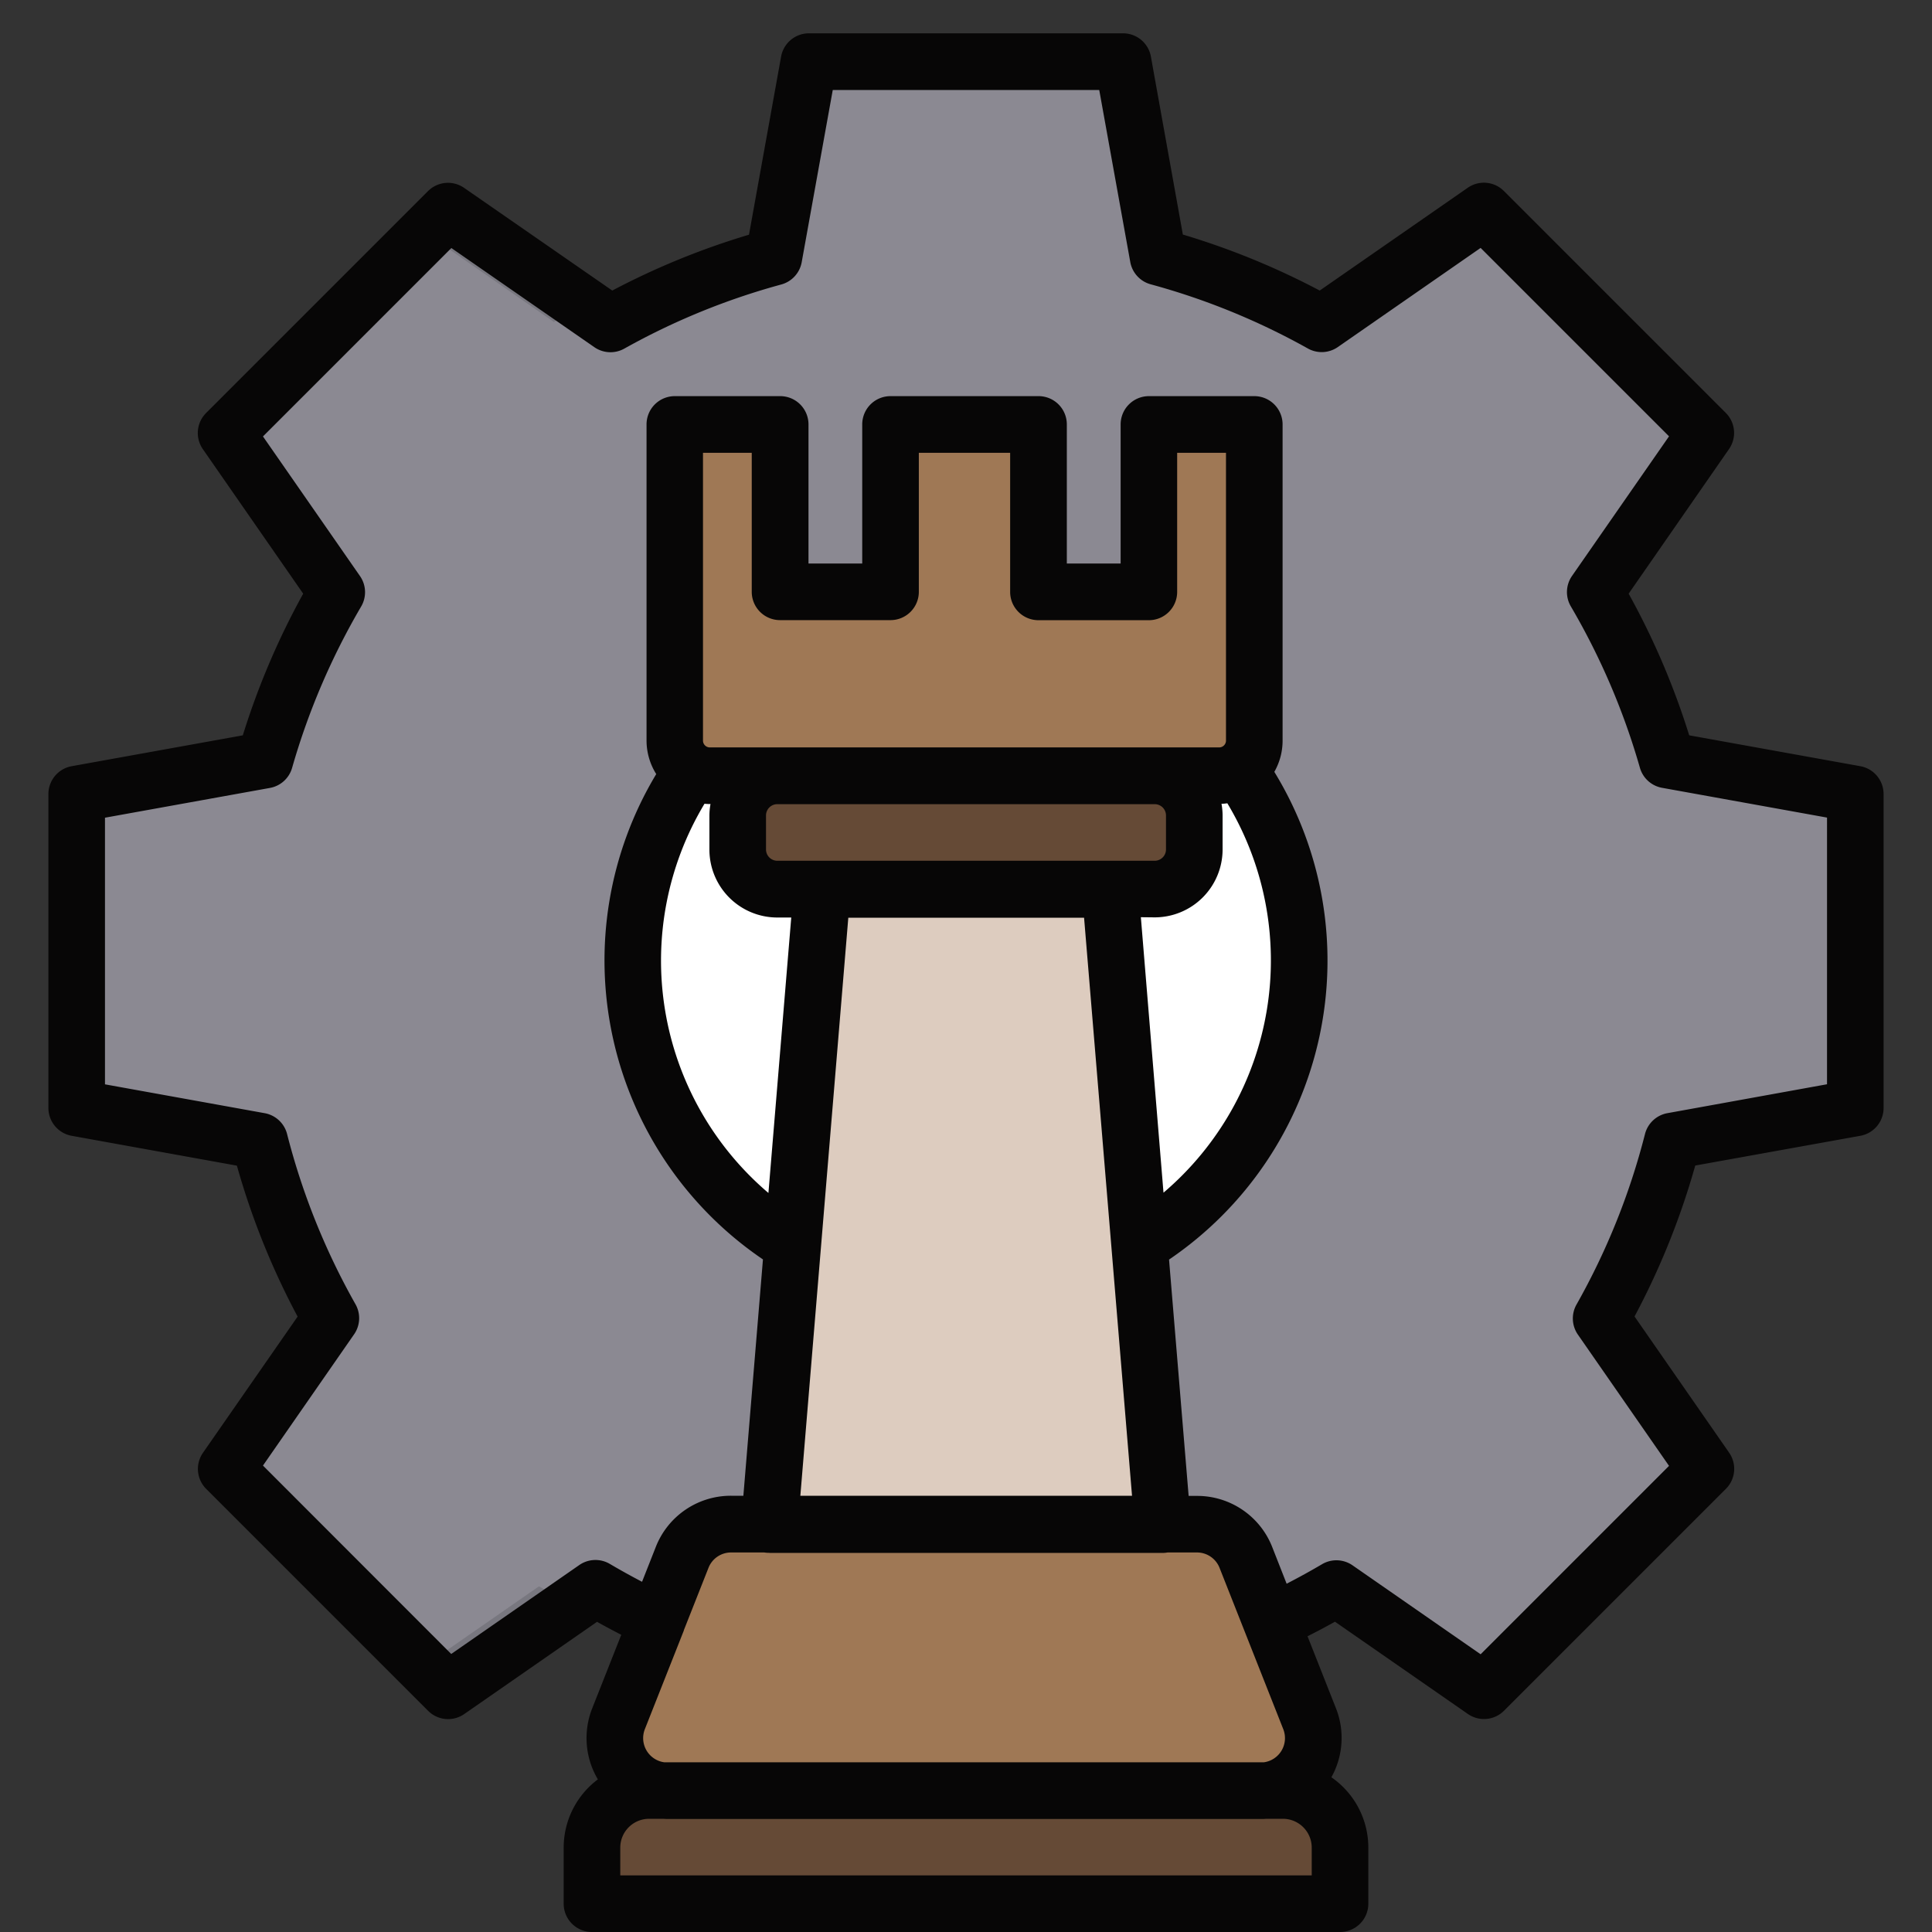 <svg xmlns="http://www.w3.org/2000/svg" data-name="Layer 1" viewBox="0 0 512 512"><rect x="0" y="0" width="512" height="512" fill="#333333" stroke="none"/><path fill="#8b8992" d="M174.93,429.36q-8.79-4.07-17.09-9l-39.09,27.14L60,388.73l27.72-39.92a191.73,191.73,0,0,1-18.88-47l-48.47-8.74V209.9l49.88-9a192.28,192.28,0,0,1,19-44.48L60,114.23l58.8-58.8,43,29.88a192,192,0,0,1,43.3-17.72l9.34-51.79h83.16l9.34,51.79a192,192,0,0,1,43.3,17.72l43-29.88,58.8,58.8-29.29,42.19a192.28,192.28,0,0,1,19,44.48l49.88,9v83.16l-48.47,8.74a191.73,191.73,0,0,1-18.88,47l27.72,39.92-58.8,58.8-39.09-27.14q-8.3,4.89-17.09,9L299.77,475V475H212.24V475Z"/><path fill="#78777f" d="M146.78 85.31c2.8-1.57 5.66-3.06 8.54-4.49L118.75 55.43l-6.15 6.14zM142.84 420.39l-30.24 21 6.15 6.15L151.16 425Q146.95 422.8 142.84 420.39z"/><path fill="#5b422b" d="M306,205.08H291a10.52,10.52,0,0,1,10.52,10.51v9A10.52,10.52,0,0,1,291,235.08h15a10.52,10.52,0,0,0,10.52-10.51v-9A10.52,10.52,0,0,0,306,205.08Z"/><path fill="#fff" d="M328.67,203.82A88.32,88.32,0,0,1,302,329.39H210a88.32,88.32,0,0,1-26.71-125.57Z"/><path fill="#654a36" d="M172,475H340a15.13,15.13,0,0,1,15.13,15.13V505a0,0,0,0,1,0,0H156.88a0,0,0,0,1,0,0V490.15A15.13,15.13,0,0,1,172,475Z"/><path fill="#9f7855" d="M212.24,475H177.41a10.08,10.08,0,0,1-1.11-.05,14,14,0,0,1-11.88-19l10.51-26.59,6.38-16.15a14,14,0,0,1,13-8.83H317.7a14,14,0,0,1,13,8.83l6.38,16.15L347.58,456a14,14,0,0,1-11.88,19,10.08,10.08,0,0,1-1.11.05H212.24Z"/><polygon fill="#ddccbf" points="308.11 404.43 203.89 404.43 217.85 234.06 294.15 234.06 308.11 404.43"/><rect width="120.99" height="30" x="195.5" y="205.08" fill="#654a36" rx="10.51"/><path fill="#9f7855" d="M304.86,112v44.36H275.6V112H236.4v44.36H207.14V112H179.22v83.76a9.3,9.3,0,0,0,9.3,9.31h135a9.3,9.3,0,0,0,9.3-9.31V112Z"/><path fill="#070606" d="M493,203.05l-45.34-8.18a200.49,200.49,0,0,0-16.05-37.54L458.21,119a7.49,7.49,0,0,0-.86-9.58l-58.8-58.8a7.49,7.49,0,0,0-9.58-.86L349.74,77a200.25,200.25,0,0,0-36.27-14.84L305,15a7.5,7.5,0,0,0-7.38-6.17H214.42A7.5,7.5,0,0,0,207,15l-8.51,47.2A200.25,200.25,0,0,0,162.26,77L123,49.79a7.49,7.49,0,0,0-9.58.86l-58.8,58.8a7.49,7.49,0,0,0-.86,9.58l26.59,38.3a200.49,200.49,0,0,0-16,37.54L19,203.05a7.5,7.5,0,0,0-6.17,7.38v83.15A7.5,7.5,0,0,0,19,301l43.78,7.91a200,200,0,0,0,16.09,40L53.79,385a7.49,7.49,0,0,0,.86,9.58l58.8,58.8a7.49,7.49,0,0,0,9.58.86l35.19-24.44q3.18,1.77,6.42,3.44l-7.7,19.49a21.44,21.44,0,0,0,1.5,18.82,22.62,22.62,0,0,0-9.06,18.1V504.5a7.5,7.5,0,0,0,7.5,7.5H355.12a7.5,7.5,0,0,0,7.5-7.5V489.63A22.62,22.62,0,0,0,352.83,471a21.4,21.4,0,0,0,1.21-18.3l-7.53-19.07c2.45-1.24,4.88-2.52,7.27-3.86L389,454.22a7.49,7.49,0,0,0,9.58-.86l58.8-58.8a7.49,7.49,0,0,0,.86-9.58l-25.07-36.1a200,200,0,0,0,16.09-40L493,301a7.5,7.5,0,0,0,6.17-7.38V210.43A7.5,7.5,0,0,0,493,203.05ZM347.62,489.63V497H164.38v-7.37A7.64,7.64,0,0,1,172,482h3.45c.47,0,1,.05,1.44.05H334.09c.48,0,1,0,1.44-.05H340A7.64,7.64,0,0,1,347.62,489.63ZM206.76,164.34H236a7.5,7.5,0,0,0,7.5-7.5V120h24.2v36.86a7.5,7.5,0,0,0,7.5,7.5h29.26a7.5,7.5,0,0,0,7.5-7.5V120H324.9v76.26a1.81,1.81,0,0,1-1.8,1.81h-135a1.81,1.81,0,0,1-1.8-1.81V120h12.92v36.86A7.5,7.5,0,0,0,206.76,164.34ZM206,228.11a3,3,0,0,1-3-3v-9a3,3,0,0,1,3-3H306a3,3,0,0,1,3,3v9a3,3,0,0,1-3,3ZM300,396.39h-87.9l5.48-66.07v0l7.23-87.12h62.48l7.23,87.12v0Zm6-153.28a18,18,0,0,0,18-18v-9a17.61,17.61,0,0,0-.29-3.1c.52,0,1-.06,1.55-.13a80.83,80.83,0,0,1-16.92,103.19l-6-73ZM186.7,213a13.74,13.74,0,0,0,1.44.08h.15a17.27,17.27,0,0,0-.29,3.07v9a18,18,0,0,0,18,18h3.69l-6.05,73A80.81,80.81,0,0,1,186.7,213Zm17.19,198.54H308.11a7.17,7.17,0,0,0,1.31-.12h7.78a6.43,6.43,0,0,1,6,4.09l16.88,42.74a6.46,6.46,0,0,1-5.18,8.78H176.08a6.47,6.47,0,0,1-5.19-8.78l10.34-26.16,0-.08,6.52-16.5a6.42,6.42,0,0,1,6-4.09h8.79A7.17,7.17,0,0,0,203.89,411.51Zm280.29-124.2L441.88,295a7.51,7.51,0,0,0-5.94,5.53,184.3,184.3,0,0,1-18.14,45.17,7.5,7.5,0,0,0,.37,8l24.14,34.77-49.93,49.93-33.94-23.57a7.5,7.5,0,0,0-8.1-.29q-4.59,2.7-9.37,5.16L337.16,410a21.36,21.36,0,0,0-20-13.57H315l-5.19-62.63a95.77,95.77,0,0,0,27.9-129.25,16.68,16.68,0,0,0,2.19-8.27V112.48a7.5,7.5,0,0,0-7.5-7.5H304.48a7.5,7.5,0,0,0-7.5,7.5v36.86H282.72V112.48a7.49,7.49,0,0,0-7.5-7.5H236a7.49,7.49,0,0,0-7.5,7.5v36.86H214.26V112.48a7.5,7.5,0,0,0-7.5-7.5H178.84a7.49,7.49,0,0,0-7.5,7.5v83.76a16.71,16.71,0,0,0,2.57,8.9,95.77,95.77,0,0,0,28.28,128.62L197,396.39h-3.21a21.35,21.35,0,0,0-20,13.57l-3.64,9.23q-4.33-2.26-8.53-4.73a7.5,7.5,0,0,0-8.1.29l-33.94,23.57L69.69,388.39l24.14-34.77a7.5,7.5,0,0,0,.37-8,184.3,184.3,0,0,1-18.14-45.17A7.51,7.51,0,0,0,70.12,295l-42.3-7.64V216.7l43.71-7.89a7.49,7.49,0,0,0,5.88-5.32,185.39,185.39,0,0,1,18.3-42.76,7.49,7.49,0,0,0-.31-8.07l-25.71-37,49.93-49.93L157.5,92a7.49,7.49,0,0,0,7.94.39,184.39,184.39,0,0,1,41.61-17,7.5,7.5,0,0,0,5.41-5.91l8.23-45.63h70.62l8.23,45.63A7.5,7.5,0,0,0,305,75.36a184.39,184.39,0,0,1,41.61,17A7.49,7.49,0,0,0,354.5,92l37.88-26.3,49.93,49.93-25.71,37a7.49,7.49,0,0,0-.31,8.07,185.39,185.39,0,0,1,18.3,42.76,7.49,7.49,0,0,0,5.88,5.32l43.71,7.89Z"/></svg>